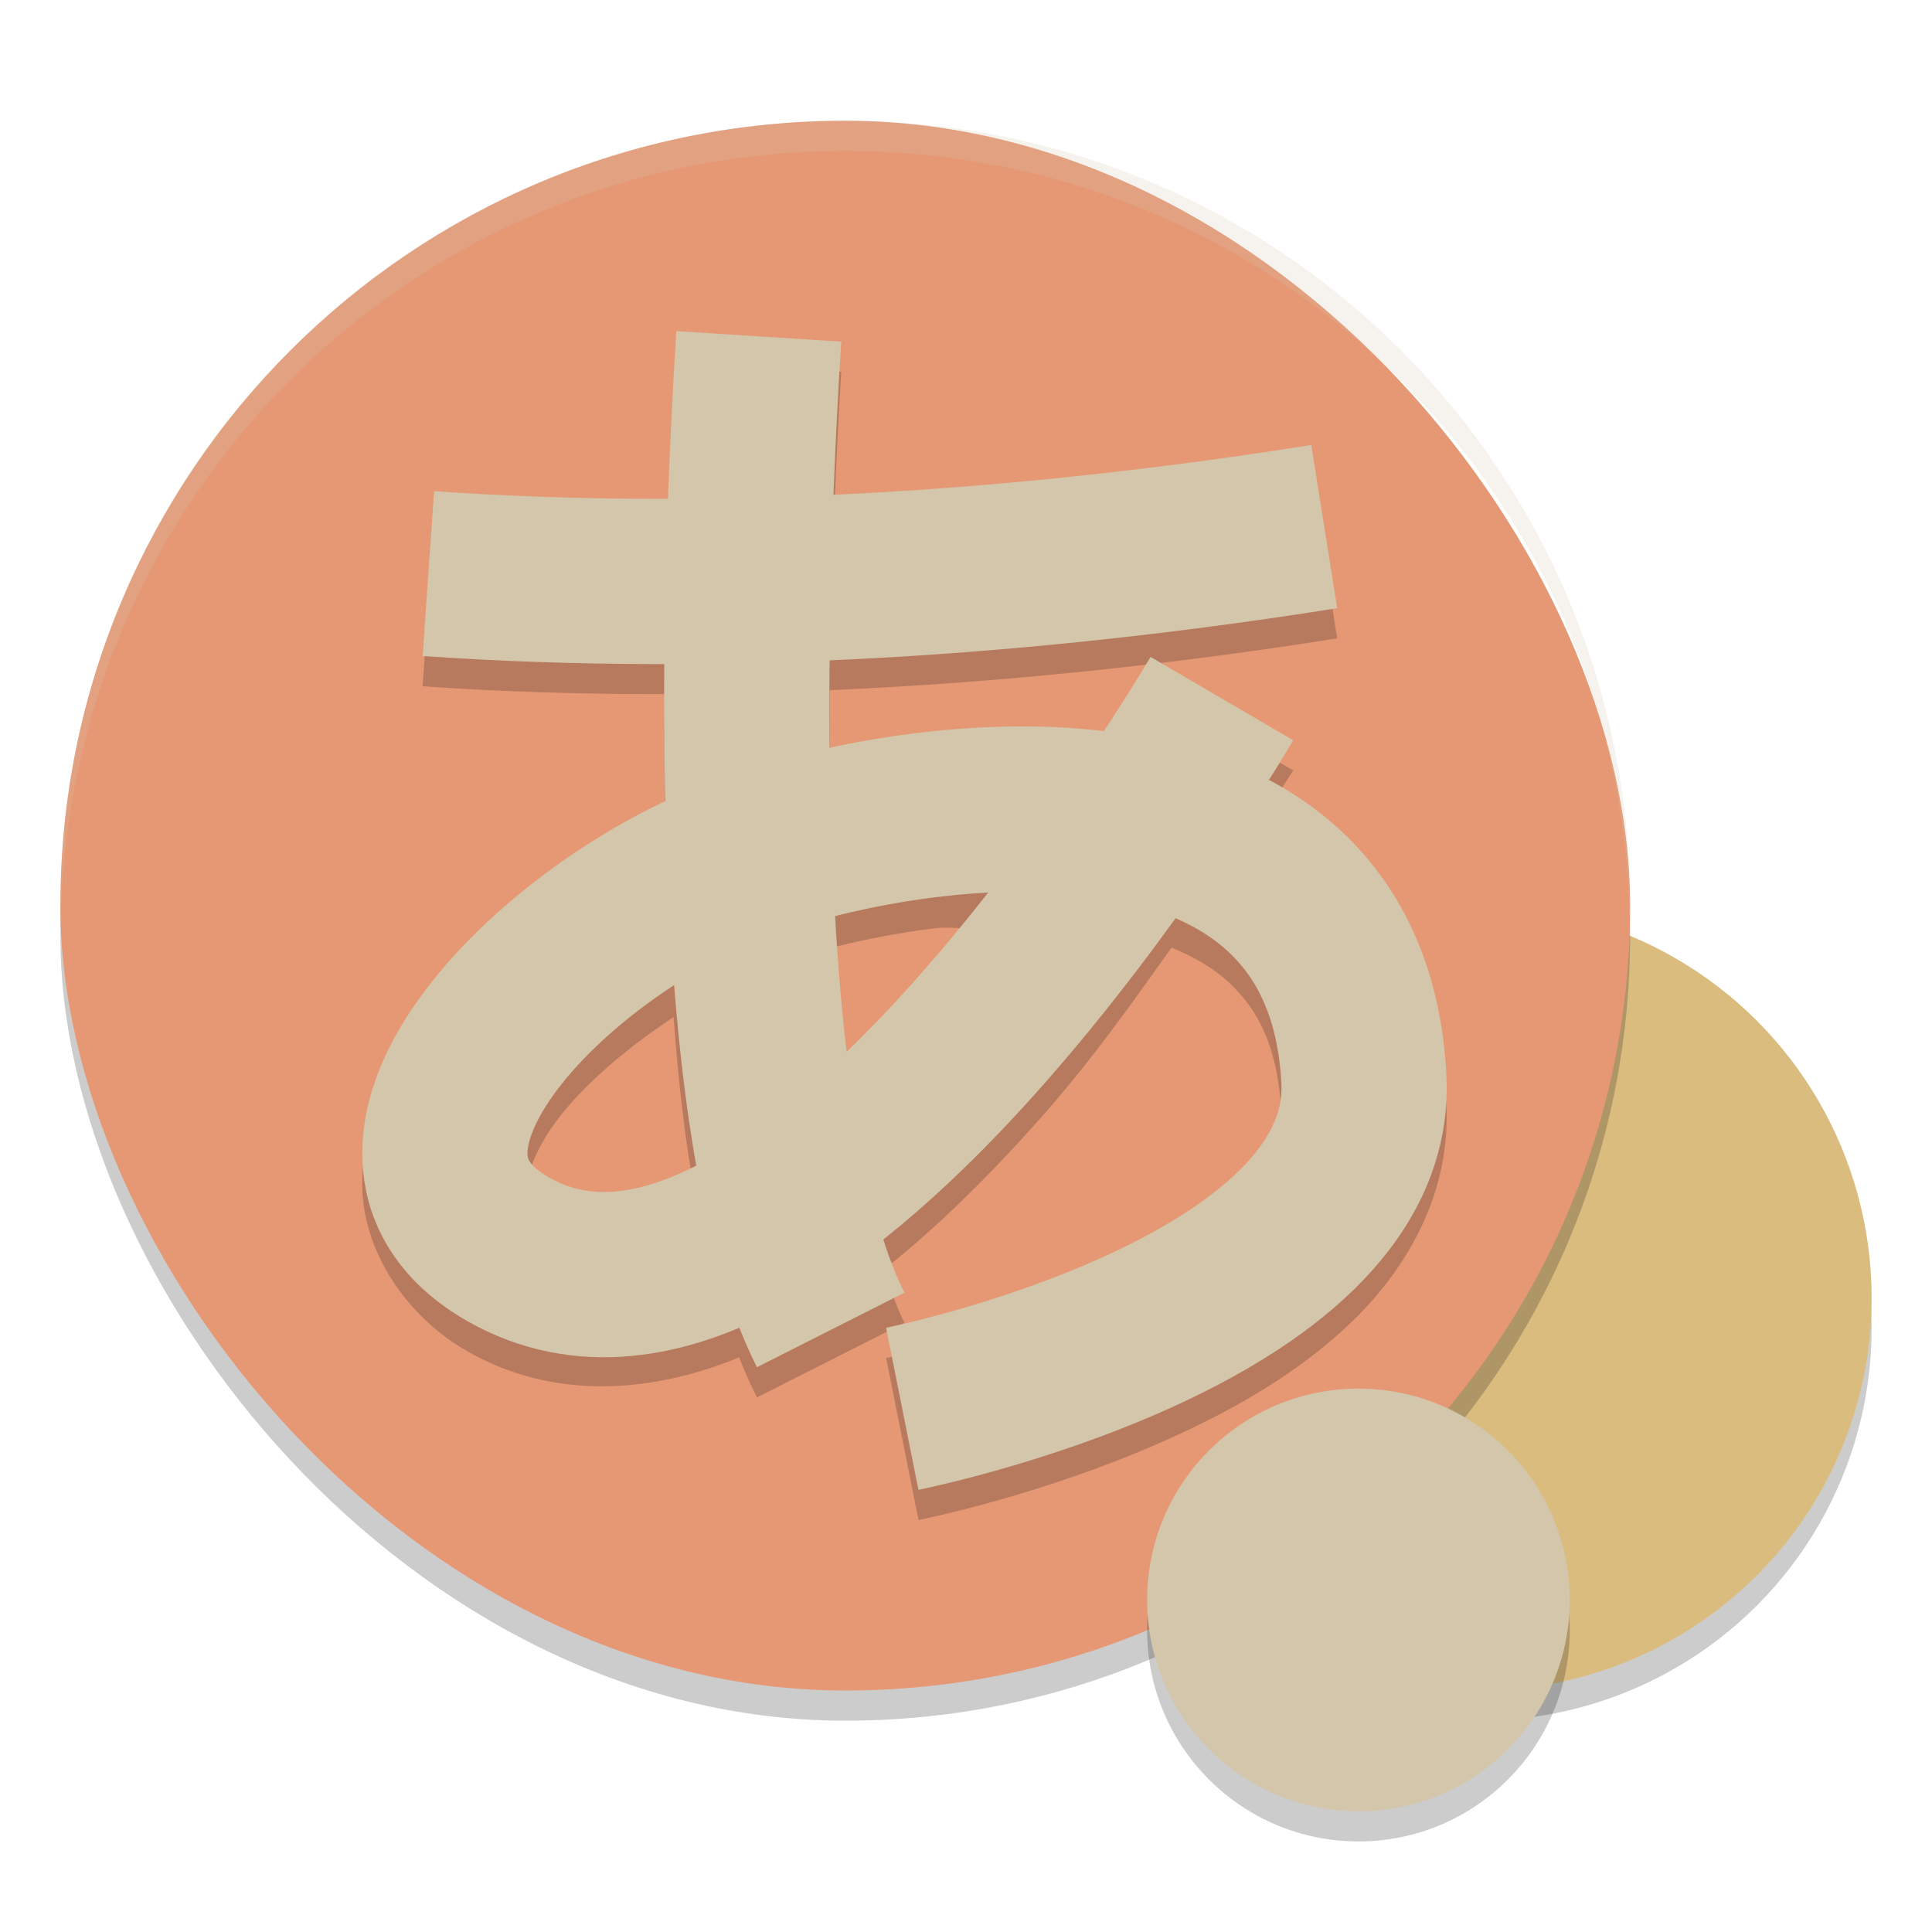 <svg xmlns="http://www.w3.org/2000/svg" width="64" height="64" version="1">
 <circle style="opacity:0.2" cx="49" cy="44" r="13"/>
 <circle style="fill:#dbbc7f" cx="49" cy="43" r="13"/>
 <rect style="opacity:0.2" width="52" height="52" x="2" y="5" rx="26" ry="26"/>
 <rect style="fill:#e69875" width="52" height="52" x="2" y="4" rx="26" ry="26"/>
 <path style="opacity:0.2" d="m 22.404,11.969 c -0.087,1.37 -0.186,3.344 -0.268,5.551 -2.604,0.005 -5.196,-0.07 -7.756,-0.248 L 14,22.733 c 2.655,0.185 5.331,0.264 8.012,0.262 -0.011,1.476 0.003,2.995 0.037,4.541 -3.079,1.43 -5.969,3.634 -7.945,6.248 -1.198,1.585 -2.138,3.386 -2.104,5.521 0.034,2.135 1.437,4.305 3.514,5.477 2.894,1.633 6.134,1.347 8.969,0.184 0.184,0.457 0.378,0.903 0.592,1.326 l 4.885,-2.471 c -0.238,-0.471 -0.456,-1.095 -0.664,-1.779 1.825,-1.446 3.515,-3.144 5.07,-4.887 1.799,-2.016 3.119,-3.915 4.445,-5.764 0.761,0.317 1.428,0.703 1.936,1.189 0.933,0.894 1.585,2.088 1.701,4.299 0.054,1.025 -0.348,1.867 -1.402,2.904 -1.055,1.037 -2.729,2.053 -4.488,2.852 -3.519,1.597 -7.203,2.35 -7.203,2.35 L 30.426,50.352 c 0,0 4.166,-0.813 8.395,-2.732 2.114,-0.96 4.289,-2.19 6.062,-3.934 1.774,-1.744 3.18,-4.22 3.029,-7.094 -0.175,-3.324 -1.427,-6.093 -3.379,-7.963 -0.773,-0.741 -1.674,-1.239 -2.58,-1.717 0.231,-0.378 0.887,-1.391 0.887,-1.391 l -4.727,-2.76 c 0,0 -0.85,1.333 -1.613,2.514 -3.133,-0.374 -6.282,-0.076 -8.998,0.5 -0.01,-0.988 -0.022,-1.957 -0.014,-2.912 5.681,-0.249 11.335,-0.847 16.809,-1.717 L 43.438,15.743 c -5.168,0.822 -10.493,1.389 -15.818,1.637 0.077,-1.999 0.168,-3.805 0.248,-5.062 z m 9.273,18.773 c 0.239,0.013 0.479,0.029 0.729,0.012 -0.753,0.96 -1.278,1.807 -2.125,2.756 -0.709,0.794 -1.447,1.544 -2.193,2.264 -0.172,-1.407 -0.308,-2.893 -0.406,-4.414 1.006,-0.247 2.115,-0.465 3.273,-0.609 0.246,-0.031 0.484,-0.021 0.723,-0.008 z m -9.363,2.949 c 0.148,2.058 0.375,4.052 0.713,5.934 -2.022,1.038 -3.439,1.17 -4.824,0.389 -0.866,-0.488 -0.724,-0.509 -0.729,-0.795 -0.005,-0.286 0.242,-1.138 0.996,-2.135 0.862,-1.14 2.294,-2.372 3.844,-3.393 z"/>
 <path style="fill:none;stroke:#d3c6aa;stroke-width:5.474" d="m 40.477,23.142 c 0,0 -13.873,23.755 -23.618,18.256 -5.885,-3.321 1.672,-10.887 8.06,-13.09 6.198,-2.137 19.679,-3.642 20.261,7.428 0.41,7.797 -15.291,10.932 -15.291,10.932"/>
 <path style="fill:none;stroke:#d3c6aa;stroke-width:5.474" d="m 25.136,11.143 c -0.422,6.622 -1.28,25.671 2.381,32.913"/>
 <path style="fill:none;stroke:#d3c6aa;stroke-width:5.474" d="m 14.19,19.001 c 9.831,0.684 20.031,-0.024 29.677,-1.557"/>
 <circle style="opacity:0.2" cx="45" cy="54" r="7"/>
 <circle style="fill:#d3c6aa" cx="45" cy="53" r="7"/>
 <path style="opacity:0.2;fill:#d3c6aa" d="M 28 4 C 13.596 4 2 15.596 2 30 C 2 30.111 2.012 30.219 2.018 30.328 C 2.373 16.238 13.821 5 28 5 C 42.179 5 53.627 16.238 53.982 30.328 C 53.988 30.219 54 30.111 54 30 C 54 15.596 42.404 4 28 4 z"/>
</svg>
